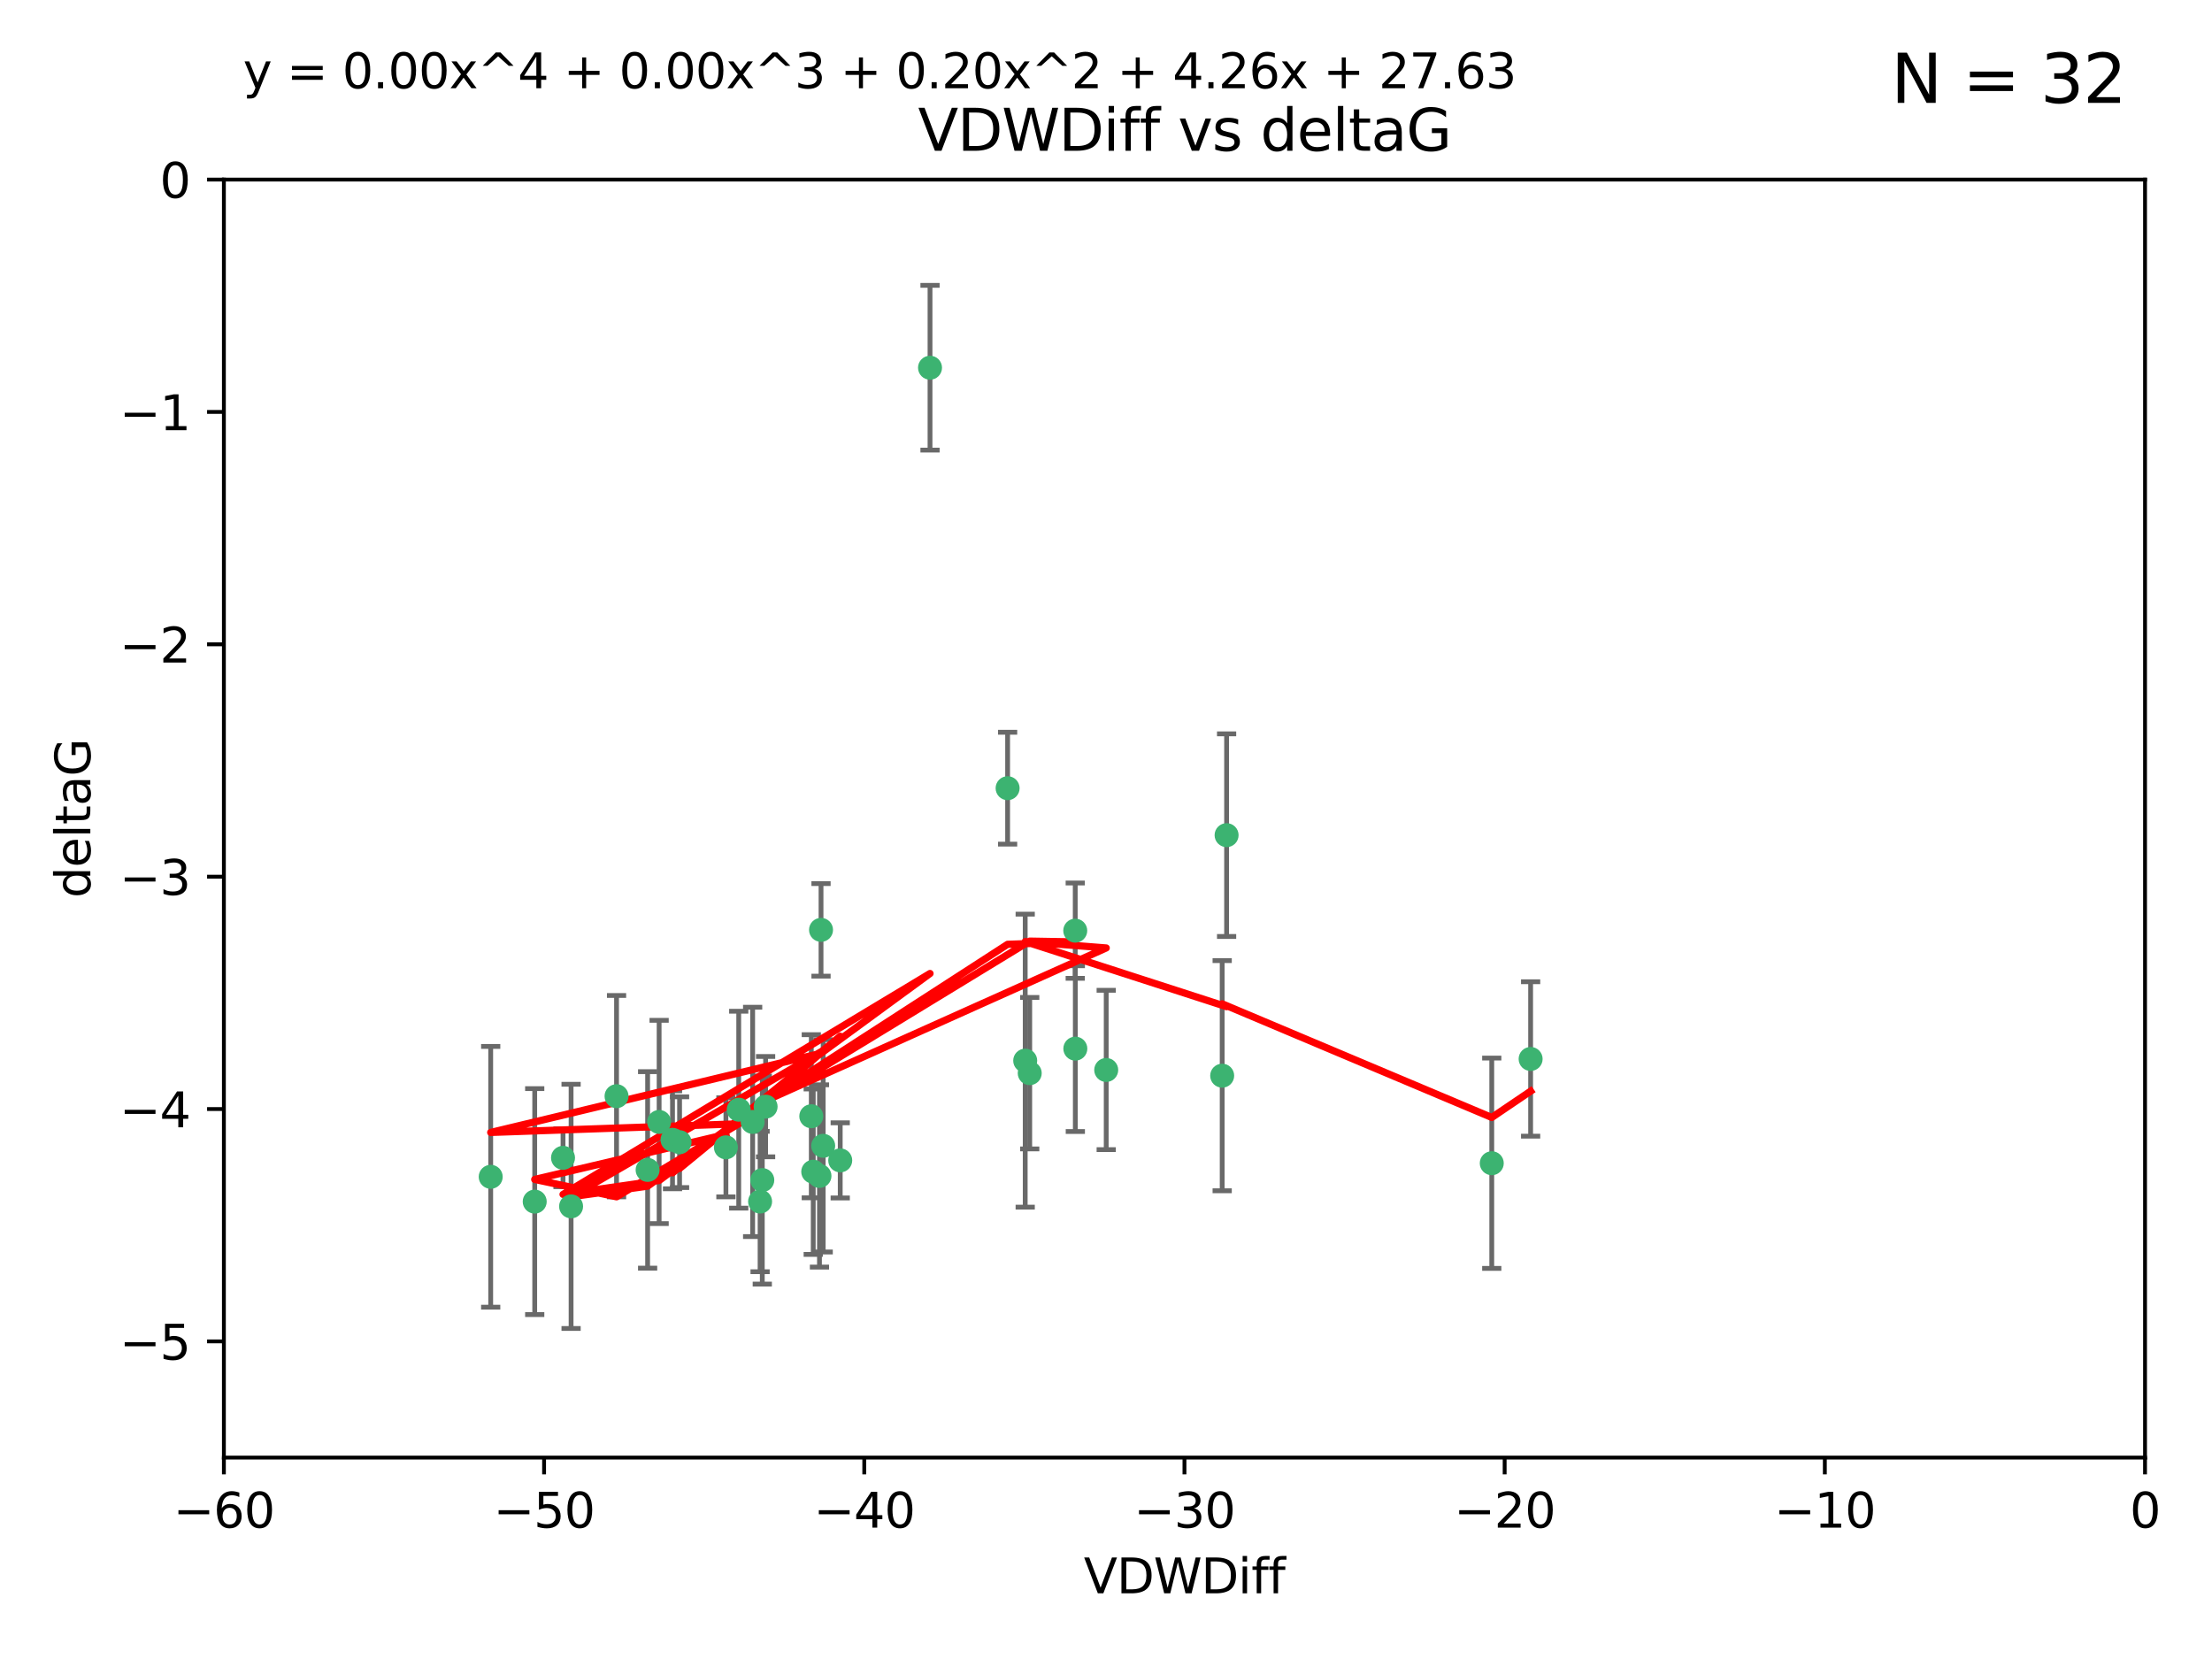 <?xml version="1.0" encoding="utf-8" standalone="no"?>
<!DOCTYPE svg PUBLIC "-//W3C//DTD SVG 1.1//EN"
  "http://www.w3.org/Graphics/SVG/1.1/DTD/svg11.dtd">
<svg xmlns:xlink="http://www.w3.org/1999/xlink" width="460.8pt" height="345.6pt" viewBox="0 0 460.8 345.6" xmlns="http://www.w3.org/2000/svg" version="1.1">
 <defs>
  <style type="text/css">*{stroke-linejoin: round; stroke-linecap: butt}</style>
 </defs>
 <g id="figure_1">
  <g id="patch_1">
   <path d="M 0 345.6 
L 460.8 345.6 
L 460.8 0 
L 0 0 
z
" style="fill: #ffffff"/>
  </g>
  <g id="axes_1">
   <g id="patch_2">
    <path d="M 46.64 303.64 
L 446.85 303.64 
L 446.85 37.411 
L 46.64 37.411 
z
" style="fill: #ffffff"/>
   </g>
   <g id="PathCollection_1">
    <defs>
     <path id="mcbb82de916" d="M 0 1.118 
C 0.297 1.118 0.581 1 0.791 0.791 
C 1 0.581 1.118 0.297 1.118 0 
C 1.118 -0.297 1 -0.581 0.791 -0.791 
C 0.581 -1 0.297 -1.118 0 -1.118 
C -0.297 -1.118 -0.581 -1 -0.791 -0.791 
C -1 -0.581 -1.118 -0.297 -1.118 0 
C -1.118 0.297 -1 0.581 -0.791 0.791 
C -0.581 1 -0.297 1.118 0 1.118 
z
" style="stroke: #3cb371"/>
    </defs>
    <g clip-path="url(#p91470c8674)">
     <use xlink:href="#mcbb82de916" x="151.221" y="239.011" style="fill: #3cb371; stroke: #3cb371"/>
     <use xlink:href="#mcbb82de916" x="111.391" y="250.316" style="fill: #3cb371; stroke: #3cb371"/>
     <use xlink:href="#mcbb82de916" x="128.438" y="228.355" style="fill: #3cb371; stroke: #3cb371"/>
     <use xlink:href="#mcbb82de916" x="153.89" y="231.167" style="fill: #3cb371; stroke: #3cb371"/>
     <use xlink:href="#mcbb82de916" x="102.222" y="245.151" style="fill: #3cb371; stroke: #3cb371"/>
     <use xlink:href="#mcbb82de916" x="170.71" y="244.971" style="fill: #3cb371; stroke: #3cb371"/>
     <use xlink:href="#mcbb82de916" x="169.007" y="232.534" style="fill: #3cb371; stroke: #3cb371"/>
     <use xlink:href="#mcbb82de916" x="140.098" y="237.443" style="fill: #3cb371; stroke: #3cb371"/>
     <use xlink:href="#mcbb82de916" x="171.486" y="238.695" style="fill: #3cb371; stroke: #3cb371"/>
     <use xlink:href="#mcbb82de916" x="118.968" y="251.31" style="fill: #3cb371; stroke: #3cb371"/>
     <use xlink:href="#mcbb82de916" x="134.911" y="243.713" style="fill: #3cb371; stroke: #3cb371"/>
     <use xlink:href="#mcbb82de916" x="158.798" y="245.83" style="fill: #3cb371; stroke: #3cb371"/>
     <use xlink:href="#mcbb82de916" x="156.79" y="233.712" style="fill: #3cb371; stroke: #3cb371"/>
     <use xlink:href="#mcbb82de916" x="175.035" y="241.73" style="fill: #3cb371; stroke: #3cb371"/>
     <use xlink:href="#mcbb82de916" x="141.568" y="237.937" style="fill: #3cb371; stroke: #3cb371"/>
     <use xlink:href="#mcbb82de916" x="171.035" y="193.709" style="fill: #3cb371; stroke: #3cb371"/>
     <use xlink:href="#mcbb82de916" x="169.413" y="244.088" style="fill: #3cb371; stroke: #3cb371"/>
     <use xlink:href="#mcbb82de916" x="193.74" y="76.602" style="fill: #3cb371; stroke: #3cb371"/>
     <use xlink:href="#mcbb82de916" x="117.288" y="241.193" style="fill: #3cb371; stroke: #3cb371"/>
     <use xlink:href="#mcbb82de916" x="137.308" y="233.723" style="fill: #3cb371; stroke: #3cb371"/>
     <use xlink:href="#mcbb82de916" x="158.341" y="250.302" style="fill: #3cb371; stroke: #3cb371"/>
     <use xlink:href="#mcbb82de916" x="214.511" y="223.559" style="fill: #3cb371; stroke: #3cb371"/>
     <use xlink:href="#mcbb82de916" x="223.993" y="193.873" style="fill: #3cb371; stroke: #3cb371"/>
     <use xlink:href="#mcbb82de916" x="224.011" y="218.451" style="fill: #3cb371; stroke: #3cb371"/>
     <use xlink:href="#mcbb82de916" x="209.904" y="164.196" style="fill: #3cb371; stroke: #3cb371"/>
     <use xlink:href="#mcbb82de916" x="159.489" y="230.536" style="fill: #3cb371; stroke: #3cb371"/>
     <use xlink:href="#mcbb82de916" x="230.445" y="222.895" style="fill: #3cb371; stroke: #3cb371"/>
     <use xlink:href="#mcbb82de916" x="213.569" y="220.951" style="fill: #3cb371; stroke: #3cb371"/>
     <use xlink:href="#mcbb82de916" x="255.522" y="173.979" style="fill: #3cb371; stroke: #3cb371"/>
     <use xlink:href="#mcbb82de916" x="254.602" y="224.085" style="fill: #3cb371; stroke: #3cb371"/>
     <use xlink:href="#mcbb82de916" x="310.762" y="242.322" style="fill: #3cb371; stroke: #3cb371"/>
     <use xlink:href="#mcbb82de916" x="318.857" y="220.6" style="fill: #3cb371; stroke: #3cb371"/>
    </g>
   </g>
   <g id="matplotlib.axis_1">
    <g id="xtick_1">
     <g id="line2d_1">
      <defs>
       <path id="mc80603d5a8" d="M 0 0 
L 0 3.5 
" style="stroke: #000000; stroke-width: 0.8"/>
      </defs>
      <g>
       <use xlink:href="#mc80603d5a8" x="46.64" y="303.64" style="stroke: #000000; stroke-width: 0.8"/>
      </g>
     </g>
     <g id="text_1">
      <!-- −60 -->
      <g transform="translate(36.088 318.238)scale(0.1 -0.1)">
       <defs>
        <path id="DejaVuSans-2212" d="M 678 2272 
L 4684 2272 
L 4684 1741 
L 678 1741 
L 678 2272 
z
" transform="scale(0.016)"/>
        <path id="DejaVuSans-36" d="M 2113 2584 
Q 1688 2584 1439 2293 
Q 1191 2003 1191 1497 
Q 1191 994 1439 701 
Q 1688 409 2113 409 
Q 2538 409 2786 701 
Q 3034 994 3034 1497 
Q 3034 2003 2786 2293 
Q 2538 2584 2113 2584 
z
M 3366 4563 
L 3366 3988 
Q 3128 4100 2886 4159 
Q 2644 4219 2406 4219 
Q 1781 4219 1451 3797 
Q 1122 3375 1075 2522 
Q 1259 2794 1537 2939 
Q 1816 3084 2150 3084 
Q 2853 3084 3261 2657 
Q 3669 2231 3669 1497 
Q 3669 778 3244 343 
Q 2819 -91 2113 -91 
Q 1303 -91 875 529 
Q 447 1150 447 2328 
Q 447 3434 972 4092 
Q 1497 4750 2381 4750 
Q 2619 4750 2861 4703 
Q 3103 4656 3366 4563 
z
" transform="scale(0.016)"/>
        <path id="DejaVuSans-30" d="M 2034 4250 
Q 1547 4250 1301 3770 
Q 1056 3291 1056 2328 
Q 1056 1369 1301 889 
Q 1547 409 2034 409 
Q 2525 409 2770 889 
Q 3016 1369 3016 2328 
Q 3016 3291 2770 3770 
Q 2525 4250 2034 4250 
z
M 2034 4750 
Q 2819 4750 3233 4129 
Q 3647 3509 3647 2328 
Q 3647 1150 3233 529 
Q 2819 -91 2034 -91 
Q 1250 -91 836 529 
Q 422 1150 422 2328 
Q 422 3509 836 4129 
Q 1250 4750 2034 4750 
z
" transform="scale(0.016)"/>
       </defs>
       <use xlink:href="#DejaVuSans-2212"/>
       <use xlink:href="#DejaVuSans-36" x="83.789"/>
       <use xlink:href="#DejaVuSans-30" x="147.412"/>
      </g>
     </g>
    </g>
    <g id="xtick_2">
     <g id="line2d_2">
      <g>
       <use xlink:href="#mc80603d5a8" x="113.342" y="303.64" style="stroke: #000000; stroke-width: 0.8"/>
      </g>
     </g>
     <g id="text_2">
      <!-- −50 -->
      <g transform="translate(102.789 318.238)scale(0.1 -0.1)">
       <defs>
        <path id="DejaVuSans-35" d="M 691 4666 
L 3169 4666 
L 3169 4134 
L 1269 4134 
L 1269 2991 
Q 1406 3038 1543 3061 
Q 1681 3084 1819 3084 
Q 2600 3084 3056 2656 
Q 3513 2228 3513 1497 
Q 3513 744 3044 326 
Q 2575 -91 1722 -91 
Q 1428 -91 1123 -41 
Q 819 9 494 109 
L 494 744 
Q 775 591 1075 516 
Q 1375 441 1709 441 
Q 2250 441 2565 725 
Q 2881 1009 2881 1497 
Q 2881 1984 2565 2268 
Q 2250 2553 1709 2553 
Q 1456 2553 1204 2497 
Q 953 2441 691 2322 
L 691 4666 
z
" transform="scale(0.016)"/>
       </defs>
       <use xlink:href="#DejaVuSans-2212"/>
       <use xlink:href="#DejaVuSans-35" x="83.789"/>
       <use xlink:href="#DejaVuSans-30" x="147.412"/>
      </g>
     </g>
    </g>
    <g id="xtick_3">
     <g id="line2d_3">
      <g>
       <use xlink:href="#mc80603d5a8" x="180.043" y="303.64" style="stroke: #000000; stroke-width: 0.8"/>
      </g>
     </g>
     <g id="text_3">
      <!-- −40 -->
      <g transform="translate(169.491 318.238)scale(0.1 -0.1)">
       <defs>
        <path id="DejaVuSans-34" d="M 2419 4116 
L 825 1625 
L 2419 1625 
L 2419 4116 
z
M 2253 4666 
L 3047 4666 
L 3047 1625 
L 3713 1625 
L 3713 1100 
L 3047 1100 
L 3047 0 
L 2419 0 
L 2419 1100 
L 313 1100 
L 313 1709 
L 2253 4666 
z
" transform="scale(0.016)"/>
       </defs>
       <use xlink:href="#DejaVuSans-2212"/>
       <use xlink:href="#DejaVuSans-34" x="83.789"/>
       <use xlink:href="#DejaVuSans-30" x="147.412"/>
      </g>
     </g>
    </g>
    <g id="xtick_4">
     <g id="line2d_4">
      <g>
       <use xlink:href="#mc80603d5a8" x="246.745" y="303.64" style="stroke: #000000; stroke-width: 0.8"/>
      </g>
     </g>
     <g id="text_4">
      <!-- −30 -->
      <g transform="translate(236.193 318.238)scale(0.1 -0.1)">
       <defs>
        <path id="DejaVuSans-33" d="M 2597 2516 
Q 3050 2419 3304 2112 
Q 3559 1806 3559 1356 
Q 3559 666 3084 287 
Q 2609 -91 1734 -91 
Q 1441 -91 1130 -33 
Q 819 25 488 141 
L 488 750 
Q 750 597 1062 519 
Q 1375 441 1716 441 
Q 2309 441 2620 675 
Q 2931 909 2931 1356 
Q 2931 1769 2642 2001 
Q 2353 2234 1838 2234 
L 1294 2234 
L 1294 2753 
L 1863 2753 
Q 2328 2753 2575 2939 
Q 2822 3125 2822 3475 
Q 2822 3834 2567 4026 
Q 2313 4219 1838 4219 
Q 1578 4219 1281 4162 
Q 984 4106 628 3988 
L 628 4550 
Q 988 4650 1302 4700 
Q 1616 4750 1894 4750 
Q 2613 4750 3031 4423 
Q 3450 4097 3450 3541 
Q 3450 3153 3228 2886 
Q 3006 2619 2597 2516 
z
" transform="scale(0.016)"/>
       </defs>
       <use xlink:href="#DejaVuSans-2212"/>
       <use xlink:href="#DejaVuSans-33" x="83.789"/>
       <use xlink:href="#DejaVuSans-30" x="147.412"/>
      </g>
     </g>
    </g>
    <g id="xtick_5">
     <g id="line2d_5">
      <g>
       <use xlink:href="#mc80603d5a8" x="313.447" y="303.64" style="stroke: #000000; stroke-width: 0.8"/>
      </g>
     </g>
     <g id="text_5">
      <!-- −20 -->
      <g transform="translate(302.894 318.238)scale(0.1 -0.1)">
       <defs>
        <path id="DejaVuSans-32" d="M 1228 531 
L 3431 531 
L 3431 0 
L 469 0 
L 469 531 
Q 828 903 1448 1529 
Q 2069 2156 2228 2338 
Q 2531 2678 2651 2914 
Q 2772 3150 2772 3378 
Q 2772 3750 2511 3984 
Q 2250 4219 1831 4219 
Q 1534 4219 1204 4116 
Q 875 4013 500 3803 
L 500 4441 
Q 881 4594 1212 4672 
Q 1544 4750 1819 4750 
Q 2544 4750 2975 4387 
Q 3406 4025 3406 3419 
Q 3406 3131 3298 2873 
Q 3191 2616 2906 2266 
Q 2828 2175 2409 1742 
Q 1991 1309 1228 531 
z
" transform="scale(0.016)"/>
       </defs>
       <use xlink:href="#DejaVuSans-2212"/>
       <use xlink:href="#DejaVuSans-32" x="83.789"/>
       <use xlink:href="#DejaVuSans-30" x="147.412"/>
      </g>
     </g>
    </g>
    <g id="xtick_6">
     <g id="line2d_6">
      <g>
       <use xlink:href="#mc80603d5a8" x="380.148" y="303.64" style="stroke: #000000; stroke-width: 0.8"/>
      </g>
     </g>
     <g id="text_6">
      <!-- −10 -->
      <g transform="translate(369.596 318.238)scale(0.1 -0.1)">
       <defs>
        <path id="DejaVuSans-31" d="M 794 531 
L 1825 531 
L 1825 4091 
L 703 3866 
L 703 4441 
L 1819 4666 
L 2450 4666 
L 2450 531 
L 3481 531 
L 3481 0 
L 794 0 
L 794 531 
z
" transform="scale(0.016)"/>
       </defs>
       <use xlink:href="#DejaVuSans-2212"/>
       <use xlink:href="#DejaVuSans-31" x="83.789"/>
       <use xlink:href="#DejaVuSans-30" x="147.412"/>
      </g>
     </g>
    </g>
    <g id="xtick_7">
     <g id="line2d_7">
      <g>
       <use xlink:href="#mc80603d5a8" x="446.85" y="303.64" style="stroke: #000000; stroke-width: 0.8"/>
      </g>
     </g>
     <g id="text_7">
      <!-- 0 -->
      <g transform="translate(443.669 318.238)scale(0.1 -0.1)">
       <use xlink:href="#DejaVuSans-30"/>
      </g>
     </g>
    </g>
    <g id="text_8">
     <!-- VDWDiff -->
     <g transform="translate(225.772 331.917)scale(0.1 -0.1)">
      <defs>
       <path id="DejaVuSans-56" d="M 1831 0 
L 50 4666 
L 709 4666 
L 2188 738 
L 3669 4666 
L 4325 4666 
L 2547 0 
L 1831 0 
z
" transform="scale(0.016)"/>
       <path id="DejaVuSans-44" d="M 1259 4147 
L 1259 519 
L 2022 519 
Q 2988 519 3436 956 
Q 3884 1394 3884 2338 
Q 3884 3275 3436 3711 
Q 2988 4147 2022 4147 
L 1259 4147 
z
M 628 4666 
L 1925 4666 
Q 3281 4666 3915 4102 
Q 4550 3538 4550 2338 
Q 4550 1131 3912 565 
Q 3275 0 1925 0 
L 628 0 
L 628 4666 
z
" transform="scale(0.016)"/>
       <path id="DejaVuSans-57" d="M 213 4666 
L 850 4666 
L 1831 722 
L 2809 4666 
L 3519 4666 
L 4500 722 
L 5478 4666 
L 6119 4666 
L 4947 0 
L 4153 0 
L 3169 4050 
L 2175 0 
L 1381 0 
L 213 4666 
z
" transform="scale(0.016)"/>
       <path id="DejaVuSans-69" d="M 603 3500 
L 1178 3500 
L 1178 0 
L 603 0 
L 603 3500 
z
M 603 4863 
L 1178 4863 
L 1178 4134 
L 603 4134 
L 603 4863 
z
" transform="scale(0.016)"/>
       <path id="DejaVuSans-66" d="M 2375 4863 
L 2375 4384 
L 1825 4384 
Q 1516 4384 1395 4259 
Q 1275 4134 1275 3809 
L 1275 3500 
L 2222 3500 
L 2222 3053 
L 1275 3053 
L 1275 0 
L 697 0 
L 697 3053 
L 147 3053 
L 147 3500 
L 697 3500 
L 697 3744 
Q 697 4328 969 4595 
Q 1241 4863 1831 4863 
L 2375 4863 
z
" transform="scale(0.016)"/>
      </defs>
      <use xlink:href="#DejaVuSans-56"/>
      <use xlink:href="#DejaVuSans-44" x="68.408"/>
      <use xlink:href="#DejaVuSans-57" x="145.41"/>
      <use xlink:href="#DejaVuSans-44" x="244.287"/>
      <use xlink:href="#DejaVuSans-69" x="321.289"/>
      <use xlink:href="#DejaVuSans-66" x="349.072"/>
      <use xlink:href="#DejaVuSans-66" x="384.277"/>
     </g>
    </g>
   </g>
   <g id="matplotlib.axis_2">
    <g id="ytick_1">
     <g id="line2d_8">
      <defs>
       <path id="m1f6aea8770" d="M 0 0 
L -3.5 0 
" style="stroke: #000000; stroke-width: 0.8"/>
      </defs>
      <g>
       <use xlink:href="#m1f6aea8770" x="46.64" y="279.437" style="stroke: #000000; stroke-width: 0.8"/>
      </g>
     </g>
     <g id="text_9">
      <!-- −5 -->
      <g transform="translate(24.898 283.237)scale(0.1 -0.1)">
       <use xlink:href="#DejaVuSans-2212"/>
       <use xlink:href="#DejaVuSans-35" x="83.789"/>
      </g>
     </g>
    </g>
    <g id="ytick_2">
     <g id="line2d_9">
      <g>
       <use xlink:href="#m1f6aea8770" x="46.64" y="231.032" style="stroke: #000000; stroke-width: 0.8"/>
      </g>
     </g>
     <g id="text_10">
      <!-- −4 -->
      <g transform="translate(24.898 234.831)scale(0.1 -0.1)">
       <use xlink:href="#DejaVuSans-2212"/>
       <use xlink:href="#DejaVuSans-34" x="83.789"/>
      </g>
     </g>
    </g>
    <g id="ytick_3">
     <g id="line2d_10">
      <g>
       <use xlink:href="#m1f6aea8770" x="46.64" y="182.627" style="stroke: #000000; stroke-width: 0.8"/>
      </g>
     </g>
     <g id="text_11">
      <!-- −3 -->
      <g transform="translate(24.898 186.426)scale(0.1 -0.1)">
       <use xlink:href="#DejaVuSans-2212"/>
       <use xlink:href="#DejaVuSans-33" x="83.789"/>
      </g>
     </g>
    </g>
    <g id="ytick_4">
     <g id="line2d_11">
      <g>
       <use xlink:href="#m1f6aea8770" x="46.64" y="134.222" style="stroke: #000000; stroke-width: 0.8"/>
      </g>
     </g>
     <g id="text_12">
      <!-- −2 -->
      <g transform="translate(24.898 138.021)scale(0.1 -0.1)">
       <use xlink:href="#DejaVuSans-2212"/>
       <use xlink:href="#DejaVuSans-32" x="83.789"/>
      </g>
     </g>
    </g>
    <g id="ytick_5">
     <g id="line2d_12">
      <g>
       <use xlink:href="#m1f6aea8770" x="46.64" y="85.816" style="stroke: #000000; stroke-width: 0.8"/>
      </g>
     </g>
     <g id="text_13">
      <!-- −1 -->
      <g transform="translate(24.898 89.616)scale(0.1 -0.1)">
       <use xlink:href="#DejaVuSans-2212"/>
       <use xlink:href="#DejaVuSans-31" x="83.789"/>
      </g>
     </g>
    </g>
    <g id="ytick_6">
     <g id="line2d_13">
      <g>
       <use xlink:href="#m1f6aea8770" x="46.64" y="37.411" style="stroke: #000000; stroke-width: 0.8"/>
      </g>
     </g>
     <g id="text_14">
      <!-- 0 -->
      <g transform="translate(33.278 41.21)scale(0.1 -0.1)">
       <use xlink:href="#DejaVuSans-30"/>
      </g>
     </g>
    </g>
    <g id="text_15">
     <!-- deltaG -->
     <g transform="translate(18.818 187.064)rotate(-90)scale(0.1 -0.1)">
      <defs>
       <path id="DejaVuSans-64" d="M 2906 2969 
L 2906 4863 
L 3481 4863 
L 3481 0 
L 2906 0 
L 2906 525 
Q 2725 213 2448 61 
Q 2172 -91 1784 -91 
Q 1150 -91 751 415 
Q 353 922 353 1747 
Q 353 2572 751 3078 
Q 1150 3584 1784 3584 
Q 2172 3584 2448 3432 
Q 2725 3281 2906 2969 
z
M 947 1747 
Q 947 1113 1208 752 
Q 1469 391 1925 391 
Q 2381 391 2643 752 
Q 2906 1113 2906 1747 
Q 2906 2381 2643 2742 
Q 2381 3103 1925 3103 
Q 1469 3103 1208 2742 
Q 947 2381 947 1747 
z
" transform="scale(0.016)"/>
       <path id="DejaVuSans-65" d="M 3597 1894 
L 3597 1613 
L 953 1613 
Q 991 1019 1311 708 
Q 1631 397 2203 397 
Q 2534 397 2845 478 
Q 3156 559 3463 722 
L 3463 178 
Q 3153 47 2828 -22 
Q 2503 -91 2169 -91 
Q 1331 -91 842 396 
Q 353 884 353 1716 
Q 353 2575 817 3079 
Q 1281 3584 2069 3584 
Q 2775 3584 3186 3129 
Q 3597 2675 3597 1894 
z
M 3022 2063 
Q 3016 2534 2758 2815 
Q 2500 3097 2075 3097 
Q 1594 3097 1305 2825 
Q 1016 2553 972 2059 
L 3022 2063 
z
" transform="scale(0.016)"/>
       <path id="DejaVuSans-6c" d="M 603 4863 
L 1178 4863 
L 1178 0 
L 603 0 
L 603 4863 
z
" transform="scale(0.016)"/>
       <path id="DejaVuSans-74" d="M 1172 4494 
L 1172 3500 
L 2356 3500 
L 2356 3053 
L 1172 3053 
L 1172 1153 
Q 1172 725 1289 603 
Q 1406 481 1766 481 
L 2356 481 
L 2356 0 
L 1766 0 
Q 1100 0 847 248 
Q 594 497 594 1153 
L 594 3053 
L 172 3053 
L 172 3500 
L 594 3500 
L 594 4494 
L 1172 4494 
z
" transform="scale(0.016)"/>
       <path id="DejaVuSans-61" d="M 2194 1759 
Q 1497 1759 1228 1600 
Q 959 1441 959 1056 
Q 959 750 1161 570 
Q 1363 391 1709 391 
Q 2188 391 2477 730 
Q 2766 1069 2766 1631 
L 2766 1759 
L 2194 1759 
z
M 3341 1997 
L 3341 0 
L 2766 0 
L 2766 531 
Q 2569 213 2275 61 
Q 1981 -91 1556 -91 
Q 1019 -91 701 211 
Q 384 513 384 1019 
Q 384 1609 779 1909 
Q 1175 2209 1959 2209 
L 2766 2209 
L 2766 2266 
Q 2766 2663 2505 2880 
Q 2244 3097 1772 3097 
Q 1472 3097 1187 3025 
Q 903 2953 641 2809 
L 641 3341 
Q 956 3463 1253 3523 
Q 1550 3584 1831 3584 
Q 2591 3584 2966 3190 
Q 3341 2797 3341 1997 
z
" transform="scale(0.016)"/>
       <path id="DejaVuSans-47" d="M 3809 666 
L 3809 1919 
L 2778 1919 
L 2778 2438 
L 4434 2438 
L 4434 434 
Q 4069 175 3628 42 
Q 3188 -91 2688 -91 
Q 1594 -91 976 548 
Q 359 1188 359 2328 
Q 359 3472 976 4111 
Q 1594 4750 2688 4750 
Q 3144 4750 3555 4637 
Q 3966 4525 4313 4306 
L 4313 3634 
Q 3963 3931 3569 4081 
Q 3175 4231 2741 4231 
Q 1884 4231 1454 3753 
Q 1025 3275 1025 2328 
Q 1025 1384 1454 906 
Q 1884 428 2741 428 
Q 3075 428 3337 486 
Q 3600 544 3809 666 
z
" transform="scale(0.016)"/>
      </defs>
      <use xlink:href="#DejaVuSans-64"/>
      <use xlink:href="#DejaVuSans-65" x="63.477"/>
      <use xlink:href="#DejaVuSans-6c" x="125"/>
      <use xlink:href="#DejaVuSans-74" x="152.783"/>
      <use xlink:href="#DejaVuSans-61" x="191.992"/>
      <use xlink:href="#DejaVuSans-47" x="253.271"/>
     </g>
    </g>
   </g>
   <g id="LineCollection_1">
    <path d="M 151.221 249.332 
L 151.221 228.691 
" clip-path="url(#p91470c8674)" style="fill: none; stroke: #696969"/>
    <path d="M 111.391 273.851 
L 111.391 226.78 
" clip-path="url(#p91470c8674)" style="fill: none; stroke: #696969"/>
    <path d="M 128.438 249.329 
L 128.438 207.382 
" clip-path="url(#p91470c8674)" style="fill: none; stroke: #696969"/>
    <path d="M 153.89 251.678 
L 153.89 210.656 
" clip-path="url(#p91470c8674)" style="fill: none; stroke: #696969"/>
    <path d="M 102.222 272.312 
L 102.222 217.99 
" clip-path="url(#p91470c8674)" style="fill: none; stroke: #696969"/>
    <path d="M 170.71 263.96 
L 170.71 225.982 
" clip-path="url(#p91470c8674)" style="fill: none; stroke: #696969"/>
    <path d="M 169.007 249.526 
L 169.007 215.542 
" clip-path="url(#p91470c8674)" style="fill: none; stroke: #696969"/>
    <path d="M 140.098 247.65 
L 140.098 227.236 
" clip-path="url(#p91470c8674)" style="fill: none; stroke: #696969"/>
    <path d="M 171.486 260.812 
L 171.486 216.578 
" clip-path="url(#p91470c8674)" style="fill: none; stroke: #696969"/>
    <path d="M 118.968 276.746 
L 118.968 225.873 
" clip-path="url(#p91470c8674)" style="fill: none; stroke: #696969"/>
    <path d="M 134.911 264.178 
L 134.911 223.248 
" clip-path="url(#p91470c8674)" style="fill: none; stroke: #696969"/>
    <path d="M 158.798 267.497 
L 158.798 224.162 
" clip-path="url(#p91470c8674)" style="fill: none; stroke: #696969"/>
    <path d="M 156.79 257.598 
L 156.79 209.826 
" clip-path="url(#p91470c8674)" style="fill: none; stroke: #696969"/>
    <path d="M 175.035 249.557 
L 175.035 233.903 
" clip-path="url(#p91470c8674)" style="fill: none; stroke: #696969"/>
    <path d="M 141.568 247.386 
L 141.568 228.488 
" clip-path="url(#p91470c8674)" style="fill: none; stroke: #696969"/>
    <path d="M 171.035 203.348 
L 171.035 184.071 
" clip-path="url(#p91470c8674)" style="fill: none; stroke: #696969"/>
    <path d="M 169.413 261.318 
L 169.413 226.858 
" clip-path="url(#p91470c8674)" style="fill: none; stroke: #696969"/>
    <path d="M 193.74 93.762 
L 193.74 59.442 
" clip-path="url(#p91470c8674)" style="fill: none; stroke: #696969"/>
    <path d="M 117.288 247.22 
L 117.288 235.166 
" clip-path="url(#p91470c8674)" style="fill: none; stroke: #696969"/>
    <path d="M 137.308 254.896 
L 137.308 212.549 
" clip-path="url(#p91470c8674)" style="fill: none; stroke: #696969"/>
    <path d="M 158.341 264.925 
L 158.341 235.679 
" clip-path="url(#p91470c8674)" style="fill: none; stroke: #696969"/>
    <path d="M 214.511 239.336 
L 214.511 207.781 
" clip-path="url(#p91470c8674)" style="fill: none; stroke: #696969"/>
    <path d="M 223.993 203.802 
L 223.993 183.944 
" clip-path="url(#p91470c8674)" style="fill: none; stroke: #696969"/>
    <path d="M 224.011 235.713 
L 224.011 201.188 
" clip-path="url(#p91470c8674)" style="fill: none; stroke: #696969"/>
    <path d="M 209.904 175.847 
L 209.904 152.545 
" clip-path="url(#p91470c8674)" style="fill: none; stroke: #696969"/>
    <path d="M 159.489 240.987 
L 159.489 220.084 
" clip-path="url(#p91470c8674)" style="fill: none; stroke: #696969"/>
    <path d="M 230.445 239.489 
L 230.445 206.3 
" clip-path="url(#p91470c8674)" style="fill: none; stroke: #696969"/>
    <path d="M 213.569 251.471 
L 213.569 190.431 
" clip-path="url(#p91470c8674)" style="fill: none; stroke: #696969"/>
    <path d="M 255.522 195.085 
L 255.522 152.873 
" clip-path="url(#p91470c8674)" style="fill: none; stroke: #696969"/>
    <path d="M 254.602 248.056 
L 254.602 200.114 
" clip-path="url(#p91470c8674)" style="fill: none; stroke: #696969"/>
    <path d="M 310.762 264.227 
L 310.762 220.417 
" clip-path="url(#p91470c8674)" style="fill: none; stroke: #696969"/>
    <path d="M 318.857 236.686 
L 318.857 204.513 
" clip-path="url(#p91470c8674)" style="fill: none; stroke: #696969"/>
   </g>
   <g id="line2d_14">
    <defs>
     <path id="md580f9b2fc" d="M 2 0 
L -2 -0 
" style="stroke: #696969"/>
    </defs>
    <g clip-path="url(#p91470c8674)">
     <use xlink:href="#md580f9b2fc" x="151.221" y="249.332" style="fill: #696969; stroke: #696969"/>
     <use xlink:href="#md580f9b2fc" x="111.391" y="273.851" style="fill: #696969; stroke: #696969"/>
     <use xlink:href="#md580f9b2fc" x="128.438" y="249.329" style="fill: #696969; stroke: #696969"/>
     <use xlink:href="#md580f9b2fc" x="153.89" y="251.678" style="fill: #696969; stroke: #696969"/>
     <use xlink:href="#md580f9b2fc" x="102.222" y="272.312" style="fill: #696969; stroke: #696969"/>
     <use xlink:href="#md580f9b2fc" x="170.71" y="263.96" style="fill: #696969; stroke: #696969"/>
     <use xlink:href="#md580f9b2fc" x="169.007" y="249.526" style="fill: #696969; stroke: #696969"/>
     <use xlink:href="#md580f9b2fc" x="140.098" y="247.65" style="fill: #696969; stroke: #696969"/>
     <use xlink:href="#md580f9b2fc" x="171.486" y="260.812" style="fill: #696969; stroke: #696969"/>
     <use xlink:href="#md580f9b2fc" x="118.968" y="276.746" style="fill: #696969; stroke: #696969"/>
     <use xlink:href="#md580f9b2fc" x="134.911" y="264.178" style="fill: #696969; stroke: #696969"/>
     <use xlink:href="#md580f9b2fc" x="158.798" y="267.497" style="fill: #696969; stroke: #696969"/>
     <use xlink:href="#md580f9b2fc" x="156.79" y="257.598" style="fill: #696969; stroke: #696969"/>
     <use xlink:href="#md580f9b2fc" x="175.035" y="249.557" style="fill: #696969; stroke: #696969"/>
     <use xlink:href="#md580f9b2fc" x="141.568" y="247.386" style="fill: #696969; stroke: #696969"/>
     <use xlink:href="#md580f9b2fc" x="171.035" y="203.348" style="fill: #696969; stroke: #696969"/>
     <use xlink:href="#md580f9b2fc" x="169.413" y="261.318" style="fill: #696969; stroke: #696969"/>
     <use xlink:href="#md580f9b2fc" x="193.74" y="93.762" style="fill: #696969; stroke: #696969"/>
     <use xlink:href="#md580f9b2fc" x="117.288" y="247.22" style="fill: #696969; stroke: #696969"/>
     <use xlink:href="#md580f9b2fc" x="137.308" y="254.896" style="fill: #696969; stroke: #696969"/>
     <use xlink:href="#md580f9b2fc" x="158.341" y="264.925" style="fill: #696969; stroke: #696969"/>
     <use xlink:href="#md580f9b2fc" x="214.511" y="239.336" style="fill: #696969; stroke: #696969"/>
     <use xlink:href="#md580f9b2fc" x="223.993" y="203.802" style="fill: #696969; stroke: #696969"/>
     <use xlink:href="#md580f9b2fc" x="224.011" y="235.713" style="fill: #696969; stroke: #696969"/>
     <use xlink:href="#md580f9b2fc" x="209.904" y="175.847" style="fill: #696969; stroke: #696969"/>
     <use xlink:href="#md580f9b2fc" x="159.489" y="240.987" style="fill: #696969; stroke: #696969"/>
     <use xlink:href="#md580f9b2fc" x="230.445" y="239.489" style="fill: #696969; stroke: #696969"/>
     <use xlink:href="#md580f9b2fc" x="213.569" y="251.471" style="fill: #696969; stroke: #696969"/>
     <use xlink:href="#md580f9b2fc" x="255.522" y="195.085" style="fill: #696969; stroke: #696969"/>
     <use xlink:href="#md580f9b2fc" x="254.602" y="248.056" style="fill: #696969; stroke: #696969"/>
     <use xlink:href="#md580f9b2fc" x="310.762" y="264.227" style="fill: #696969; stroke: #696969"/>
     <use xlink:href="#md580f9b2fc" x="318.857" y="236.686" style="fill: #696969; stroke: #696969"/>
    </g>
   </g>
   <g id="line2d_15">
    <g clip-path="url(#p91470c8674)">
     <use xlink:href="#md580f9b2fc" x="151.221" y="228.691" style="fill: #696969; stroke: #696969"/>
     <use xlink:href="#md580f9b2fc" x="111.391" y="226.78" style="fill: #696969; stroke: #696969"/>
     <use xlink:href="#md580f9b2fc" x="128.438" y="207.382" style="fill: #696969; stroke: #696969"/>
     <use xlink:href="#md580f9b2fc" x="153.89" y="210.656" style="fill: #696969; stroke: #696969"/>
     <use xlink:href="#md580f9b2fc" x="102.222" y="217.99" style="fill: #696969; stroke: #696969"/>
     <use xlink:href="#md580f9b2fc" x="170.71" y="225.982" style="fill: #696969; stroke: #696969"/>
     <use xlink:href="#md580f9b2fc" x="169.007" y="215.542" style="fill: #696969; stroke: #696969"/>
     <use xlink:href="#md580f9b2fc" x="140.098" y="227.236" style="fill: #696969; stroke: #696969"/>
     <use xlink:href="#md580f9b2fc" x="171.486" y="216.578" style="fill: #696969; stroke: #696969"/>
     <use xlink:href="#md580f9b2fc" x="118.968" y="225.873" style="fill: #696969; stroke: #696969"/>
     <use xlink:href="#md580f9b2fc" x="134.911" y="223.248" style="fill: #696969; stroke: #696969"/>
     <use xlink:href="#md580f9b2fc" x="158.798" y="224.162" style="fill: #696969; stroke: #696969"/>
     <use xlink:href="#md580f9b2fc" x="156.79" y="209.826" style="fill: #696969; stroke: #696969"/>
     <use xlink:href="#md580f9b2fc" x="175.035" y="233.903" style="fill: #696969; stroke: #696969"/>
     <use xlink:href="#md580f9b2fc" x="141.568" y="228.488" style="fill: #696969; stroke: #696969"/>
     <use xlink:href="#md580f9b2fc" x="171.035" y="184.071" style="fill: #696969; stroke: #696969"/>
     <use xlink:href="#md580f9b2fc" x="169.413" y="226.858" style="fill: #696969; stroke: #696969"/>
     <use xlink:href="#md580f9b2fc" x="193.74" y="59.442" style="fill: #696969; stroke: #696969"/>
     <use xlink:href="#md580f9b2fc" x="117.288" y="235.166" style="fill: #696969; stroke: #696969"/>
     <use xlink:href="#md580f9b2fc" x="137.308" y="212.549" style="fill: #696969; stroke: #696969"/>
     <use xlink:href="#md580f9b2fc" x="158.341" y="235.679" style="fill: #696969; stroke: #696969"/>
     <use xlink:href="#md580f9b2fc" x="214.511" y="207.781" style="fill: #696969; stroke: #696969"/>
     <use xlink:href="#md580f9b2fc" x="223.993" y="183.944" style="fill: #696969; stroke: #696969"/>
     <use xlink:href="#md580f9b2fc" x="224.011" y="201.188" style="fill: #696969; stroke: #696969"/>
     <use xlink:href="#md580f9b2fc" x="209.904" y="152.545" style="fill: #696969; stroke: #696969"/>
     <use xlink:href="#md580f9b2fc" x="159.489" y="220.084" style="fill: #696969; stroke: #696969"/>
     <use xlink:href="#md580f9b2fc" x="230.445" y="206.3" style="fill: #696969; stroke: #696969"/>
     <use xlink:href="#md580f9b2fc" x="213.569" y="190.431" style="fill: #696969; stroke: #696969"/>
     <use xlink:href="#md580f9b2fc" x="255.522" y="152.873" style="fill: #696969; stroke: #696969"/>
     <use xlink:href="#md580f9b2fc" x="254.602" y="200.114" style="fill: #696969; stroke: #696969"/>
     <use xlink:href="#md580f9b2fc" x="310.762" y="220.417" style="fill: #696969; stroke: #696969"/>
     <use xlink:href="#md580f9b2fc" x="318.857" y="204.513" style="fill: #696969; stroke: #696969"/>
    </g>
   </g>
   <g id="line2d_16">
    <path d="M 151.221 236.315 
L 111.391 245.699 
L 128.438 249.32 
L 153.89 234.112 
L 102.222 235.909 
L 170.71 219.497 
L 169.007 220.963 
L 140.098 244.332 
L 171.486 218.835 
L 118.968 249.304 
L 134.911 247.103 
L 158.798 229.905 
L 156.79 231.645 
L 175.035 215.864 
L 141.568 243.415 
L 171.035 219.22 
L 169.413 220.612 
L 193.74 202.797 
L 117.288 248.811 
L 137.308 245.919 
L 158.341 230.303 
L 214.511 196.051 
L 223.993 196.214 
L 224.011 196.216 
L 209.904 196.719 
L 159.489 229.303 
L 230.445 197.477 
L 213.569 196.148 
L 255.522 209.713 
L 254.602 209.111 
L 310.762 232.788 
L 318.857 227.313 
" clip-path="url(#p91470c8674)" style="fill: none; stroke: #ff0000; stroke-width: 1.5; stroke-linecap: square"/>
   </g>
   <g id="line2d_17">
    <defs>
     <path id="m82b36ce6df" d="M 0 2 
C 0.53 2 1.039 1.789 1.414 1.414 
C 1.789 1.039 2 0.53 2 0 
C 2 -0.53 1.789 -1.039 1.414 -1.414 
C 1.039 -1.789 0.53 -2 0 -2 
C -0.53 -2 -1.039 -1.789 -1.414 -1.414 
C -1.789 -1.039 -2 -0.53 -2 0 
C -2 0.53 -1.789 1.039 -1.414 1.414 
C -1.039 1.789 -0.53 2 0 2 
z
" style="stroke: #3cb371"/>
    </defs>
    <g clip-path="url(#p91470c8674)">
     <use xlink:href="#m82b36ce6df" x="151.221" y="239.011" style="fill: #3cb371; stroke: #3cb371"/>
     <use xlink:href="#m82b36ce6df" x="111.391" y="250.316" style="fill: #3cb371; stroke: #3cb371"/>
     <use xlink:href="#m82b36ce6df" x="128.438" y="228.355" style="fill: #3cb371; stroke: #3cb371"/>
     <use xlink:href="#m82b36ce6df" x="153.89" y="231.167" style="fill: #3cb371; stroke: #3cb371"/>
     <use xlink:href="#m82b36ce6df" x="102.222" y="245.151" style="fill: #3cb371; stroke: #3cb371"/>
     <use xlink:href="#m82b36ce6df" x="170.71" y="244.971" style="fill: #3cb371; stroke: #3cb371"/>
     <use xlink:href="#m82b36ce6df" x="169.007" y="232.534" style="fill: #3cb371; stroke: #3cb371"/>
     <use xlink:href="#m82b36ce6df" x="140.098" y="237.443" style="fill: #3cb371; stroke: #3cb371"/>
     <use xlink:href="#m82b36ce6df" x="171.486" y="238.695" style="fill: #3cb371; stroke: #3cb371"/>
     <use xlink:href="#m82b36ce6df" x="118.968" y="251.31" style="fill: #3cb371; stroke: #3cb371"/>
     <use xlink:href="#m82b36ce6df" x="134.911" y="243.713" style="fill: #3cb371; stroke: #3cb371"/>
     <use xlink:href="#m82b36ce6df" x="158.798" y="245.83" style="fill: #3cb371; stroke: #3cb371"/>
     <use xlink:href="#m82b36ce6df" x="156.79" y="233.712" style="fill: #3cb371; stroke: #3cb371"/>
     <use xlink:href="#m82b36ce6df" x="175.035" y="241.73" style="fill: #3cb371; stroke: #3cb371"/>
     <use xlink:href="#m82b36ce6df" x="141.568" y="237.937" style="fill: #3cb371; stroke: #3cb371"/>
     <use xlink:href="#m82b36ce6df" x="171.035" y="193.709" style="fill: #3cb371; stroke: #3cb371"/>
     <use xlink:href="#m82b36ce6df" x="169.413" y="244.088" style="fill: #3cb371; stroke: #3cb371"/>
     <use xlink:href="#m82b36ce6df" x="193.74" y="76.602" style="fill: #3cb371; stroke: #3cb371"/>
     <use xlink:href="#m82b36ce6df" x="117.288" y="241.193" style="fill: #3cb371; stroke: #3cb371"/>
     <use xlink:href="#m82b36ce6df" x="137.308" y="233.723" style="fill: #3cb371; stroke: #3cb371"/>
     <use xlink:href="#m82b36ce6df" x="158.341" y="250.302" style="fill: #3cb371; stroke: #3cb371"/>
     <use xlink:href="#m82b36ce6df" x="214.511" y="223.559" style="fill: #3cb371; stroke: #3cb371"/>
     <use xlink:href="#m82b36ce6df" x="223.993" y="193.873" style="fill: #3cb371; stroke: #3cb371"/>
     <use xlink:href="#m82b36ce6df" x="224.011" y="218.451" style="fill: #3cb371; stroke: #3cb371"/>
     <use xlink:href="#m82b36ce6df" x="209.904" y="164.196" style="fill: #3cb371; stroke: #3cb371"/>
     <use xlink:href="#m82b36ce6df" x="159.489" y="230.536" style="fill: #3cb371; stroke: #3cb371"/>
     <use xlink:href="#m82b36ce6df" x="230.445" y="222.895" style="fill: #3cb371; stroke: #3cb371"/>
     <use xlink:href="#m82b36ce6df" x="213.569" y="220.951" style="fill: #3cb371; stroke: #3cb371"/>
     <use xlink:href="#m82b36ce6df" x="255.522" y="173.979" style="fill: #3cb371; stroke: #3cb371"/>
     <use xlink:href="#m82b36ce6df" x="254.602" y="224.085" style="fill: #3cb371; stroke: #3cb371"/>
     <use xlink:href="#m82b36ce6df" x="310.762" y="242.322" style="fill: #3cb371; stroke: #3cb371"/>
     <use xlink:href="#m82b36ce6df" x="318.857" y="220.6" style="fill: #3cb371; stroke: #3cb371"/>
    </g>
   </g>
   <g id="patch_3">
    <path d="M 46.64 303.64 
L 46.64 37.411 
" style="fill: none; stroke: #000000; stroke-width: 0.8; stroke-linejoin: miter; stroke-linecap: square"/>
   </g>
   <g id="patch_4">
    <path d="M 446.85 303.64 
L 446.85 37.411 
" style="fill: none; stroke: #000000; stroke-width: 0.8; stroke-linejoin: miter; stroke-linecap: square"/>
   </g>
   <g id="patch_5">
    <path d="M 46.64 303.64 
L 446.85 303.64 
" style="fill: none; stroke: #000000; stroke-width: 0.8; stroke-linejoin: miter; stroke-linecap: square"/>
   </g>
   <g id="patch_6">
    <path d="M 46.64 37.411 
L 446.85 37.411 
" style="fill: none; stroke: #000000; stroke-width: 0.8; stroke-linejoin: miter; stroke-linecap: square"/>
   </g>
   <g id="text_16">
    <!-- N = 32 -->
    <g transform="translate(393.929 21.426)scale(0.14 -0.14)">
     <defs>
      <path id="DejaVuSans-4e" d="M 628 4666 
L 1478 4666 
L 3547 763 
L 3547 4666 
L 4159 4666 
L 4159 0 
L 3309 0 
L 1241 3903 
L 1241 0 
L 628 0 
L 628 4666 
z
" transform="scale(0.016)"/>
      <path id="DejaVuSans-20" transform="scale(0.016)"/>
      <path id="DejaVuSans-3d" d="M 678 2906 
L 4684 2906 
L 4684 2381 
L 678 2381 
L 678 2906 
z
M 678 1631 
L 4684 1631 
L 4684 1100 
L 678 1100 
L 678 1631 
z
" transform="scale(0.016)"/>
     </defs>
     <use xlink:href="#DejaVuSans-4e"/>
     <use xlink:href="#DejaVuSans-20" x="74.805"/>
     <use xlink:href="#DejaVuSans-3d" x="106.592"/>
     <use xlink:href="#DejaVuSans-20" x="190.381"/>
     <use xlink:href="#DejaVuSans-33" x="222.168"/>
     <use xlink:href="#DejaVuSans-32" x="285.791"/>
    </g>
   </g>
   <g id="text_17">
    <!-- y = 0.00x^4 + 0.00x^3 + 0.20x^2 + 4.26x + 27.63 -->
    <g transform="translate(50.642 18.387)scale(0.1 -0.1)">
     <defs>
      <path id="DejaVuSans-79" d="M 2059 -325 
Q 1816 -950 1584 -1140 
Q 1353 -1331 966 -1331 
L 506 -1331 
L 506 -850 
L 844 -850 
Q 1081 -850 1212 -737 
Q 1344 -625 1503 -206 
L 1606 56 
L 191 3500 
L 800 3500 
L 1894 763 
L 2988 3500 
L 3597 3500 
L 2059 -325 
z
" transform="scale(0.016)"/>
      <path id="DejaVuSans-2e" d="M 684 794 
L 1344 794 
L 1344 0 
L 684 0 
L 684 794 
z
" transform="scale(0.016)"/>
      <path id="DejaVuSans-78" d="M 3513 3500 
L 2247 1797 
L 3578 0 
L 2900 0 
L 1881 1375 
L 863 0 
L 184 0 
L 1544 1831 
L 300 3500 
L 978 3500 
L 1906 2253 
L 2834 3500 
L 3513 3500 
z
" transform="scale(0.016)"/>
      <path id="DejaVuSans-5e" d="M 2988 4666 
L 4684 2925 
L 4056 2925 
L 2681 4159 
L 1306 2925 
L 678 2925 
L 2375 4666 
L 2988 4666 
z
" transform="scale(0.016)"/>
      <path id="DejaVuSans-2b" d="M 2944 4013 
L 2944 2272 
L 4684 2272 
L 4684 1741 
L 2944 1741 
L 2944 0 
L 2419 0 
L 2419 1741 
L 678 1741 
L 678 2272 
L 2419 2272 
L 2419 4013 
L 2944 4013 
z
" transform="scale(0.016)"/>
      <path id="DejaVuSans-37" d="M 525 4666 
L 3525 4666 
L 3525 4397 
L 1831 0 
L 1172 0 
L 2766 4134 
L 525 4134 
L 525 4666 
z
" transform="scale(0.016)"/>
     </defs>
     <use xlink:href="#DejaVuSans-79"/>
     <use xlink:href="#DejaVuSans-20" x="59.18"/>
     <use xlink:href="#DejaVuSans-3d" x="90.967"/>
     <use xlink:href="#DejaVuSans-20" x="174.756"/>
     <use xlink:href="#DejaVuSans-30" x="206.543"/>
     <use xlink:href="#DejaVuSans-2e" x="270.166"/>
     <use xlink:href="#DejaVuSans-30" x="301.953"/>
     <use xlink:href="#DejaVuSans-30" x="365.576"/>
     <use xlink:href="#DejaVuSans-78" x="429.199"/>
     <use xlink:href="#DejaVuSans-5e" x="488.379"/>
     <use xlink:href="#DejaVuSans-34" x="572.168"/>
     <use xlink:href="#DejaVuSans-20" x="635.791"/>
     <use xlink:href="#DejaVuSans-2b" x="667.578"/>
     <use xlink:href="#DejaVuSans-20" x="751.367"/>
     <use xlink:href="#DejaVuSans-30" x="783.154"/>
     <use xlink:href="#DejaVuSans-2e" x="846.777"/>
     <use xlink:href="#DejaVuSans-30" x="878.564"/>
     <use xlink:href="#DejaVuSans-30" x="942.188"/>
     <use xlink:href="#DejaVuSans-78" x="1005.811"/>
     <use xlink:href="#DejaVuSans-5e" x="1064.99"/>
     <use xlink:href="#DejaVuSans-33" x="1148.779"/>
     <use xlink:href="#DejaVuSans-20" x="1212.402"/>
     <use xlink:href="#DejaVuSans-2b" x="1244.189"/>
     <use xlink:href="#DejaVuSans-20" x="1327.979"/>
     <use xlink:href="#DejaVuSans-30" x="1359.766"/>
     <use xlink:href="#DejaVuSans-2e" x="1423.389"/>
     <use xlink:href="#DejaVuSans-32" x="1455.176"/>
     <use xlink:href="#DejaVuSans-30" x="1518.799"/>
     <use xlink:href="#DejaVuSans-78" x="1582.422"/>
     <use xlink:href="#DejaVuSans-5e" x="1641.602"/>
     <use xlink:href="#DejaVuSans-32" x="1725.391"/>
     <use xlink:href="#DejaVuSans-20" x="1789.014"/>
     <use xlink:href="#DejaVuSans-2b" x="1820.801"/>
     <use xlink:href="#DejaVuSans-20" x="1904.59"/>
     <use xlink:href="#DejaVuSans-34" x="1936.377"/>
     <use xlink:href="#DejaVuSans-2e" x="2000"/>
     <use xlink:href="#DejaVuSans-32" x="2031.787"/>
     <use xlink:href="#DejaVuSans-36" x="2095.41"/>
     <use xlink:href="#DejaVuSans-78" x="2159.033"/>
     <use xlink:href="#DejaVuSans-20" x="2218.213"/>
     <use xlink:href="#DejaVuSans-2b" x="2250"/>
     <use xlink:href="#DejaVuSans-20" x="2333.789"/>
     <use xlink:href="#DejaVuSans-32" x="2365.576"/>
     <use xlink:href="#DejaVuSans-37" x="2429.199"/>
     <use xlink:href="#DejaVuSans-2e" x="2492.822"/>
     <use xlink:href="#DejaVuSans-36" x="2524.609"/>
     <use xlink:href="#DejaVuSans-33" x="2588.232"/>
    </g>
   </g>
   <g id="text_18">
    <!-- VDWDiff vs deltaG -->
    <g transform="translate(191.24 31.411)scale(0.12 -0.12)">
     <defs>
      <path id="DejaVuSans-76" d="M 191 3500 
L 800 3500 
L 1894 563 
L 2988 3500 
L 3597 3500 
L 2284 0 
L 1503 0 
L 191 3500 
z
" transform="scale(0.016)"/>
      <path id="DejaVuSans-73" d="M 2834 3397 
L 2834 2853 
Q 2591 2978 2328 3040 
Q 2066 3103 1784 3103 
Q 1356 3103 1142 2972 
Q 928 2841 928 2578 
Q 928 2378 1081 2264 
Q 1234 2150 1697 2047 
L 1894 2003 
Q 2506 1872 2764 1633 
Q 3022 1394 3022 966 
Q 3022 478 2636 193 
Q 2250 -91 1575 -91 
Q 1294 -91 989 -36 
Q 684 19 347 128 
L 347 722 
Q 666 556 975 473 
Q 1284 391 1588 391 
Q 1994 391 2212 530 
Q 2431 669 2431 922 
Q 2431 1156 2273 1281 
Q 2116 1406 1581 1522 
L 1381 1569 
Q 847 1681 609 1914 
Q 372 2147 372 2553 
Q 372 3047 722 3315 
Q 1072 3584 1716 3584 
Q 2034 3584 2315 3537 
Q 2597 3491 2834 3397 
z
" transform="scale(0.016)"/>
     </defs>
     <use xlink:href="#DejaVuSans-56"/>
     <use xlink:href="#DejaVuSans-44" x="68.408"/>
     <use xlink:href="#DejaVuSans-57" x="145.41"/>
     <use xlink:href="#DejaVuSans-44" x="244.287"/>
     <use xlink:href="#DejaVuSans-69" x="321.289"/>
     <use xlink:href="#DejaVuSans-66" x="349.072"/>
     <use xlink:href="#DejaVuSans-66" x="384.277"/>
     <use xlink:href="#DejaVuSans-20" x="419.482"/>
     <use xlink:href="#DejaVuSans-76" x="451.27"/>
     <use xlink:href="#DejaVuSans-73" x="510.449"/>
     <use xlink:href="#DejaVuSans-20" x="562.549"/>
     <use xlink:href="#DejaVuSans-64" x="594.336"/>
     <use xlink:href="#DejaVuSans-65" x="657.812"/>
     <use xlink:href="#DejaVuSans-6c" x="719.336"/>
     <use xlink:href="#DejaVuSans-74" x="747.119"/>
     <use xlink:href="#DejaVuSans-61" x="786.328"/>
     <use xlink:href="#DejaVuSans-47" x="847.607"/>
    </g>
   </g>
  </g>
 </g>
 <defs>
  <clipPath id="p91470c8674">
   <rect x="46.64" y="37.411" width="400.21" height="266.229"/>
  </clipPath>
 </defs>
</svg>
